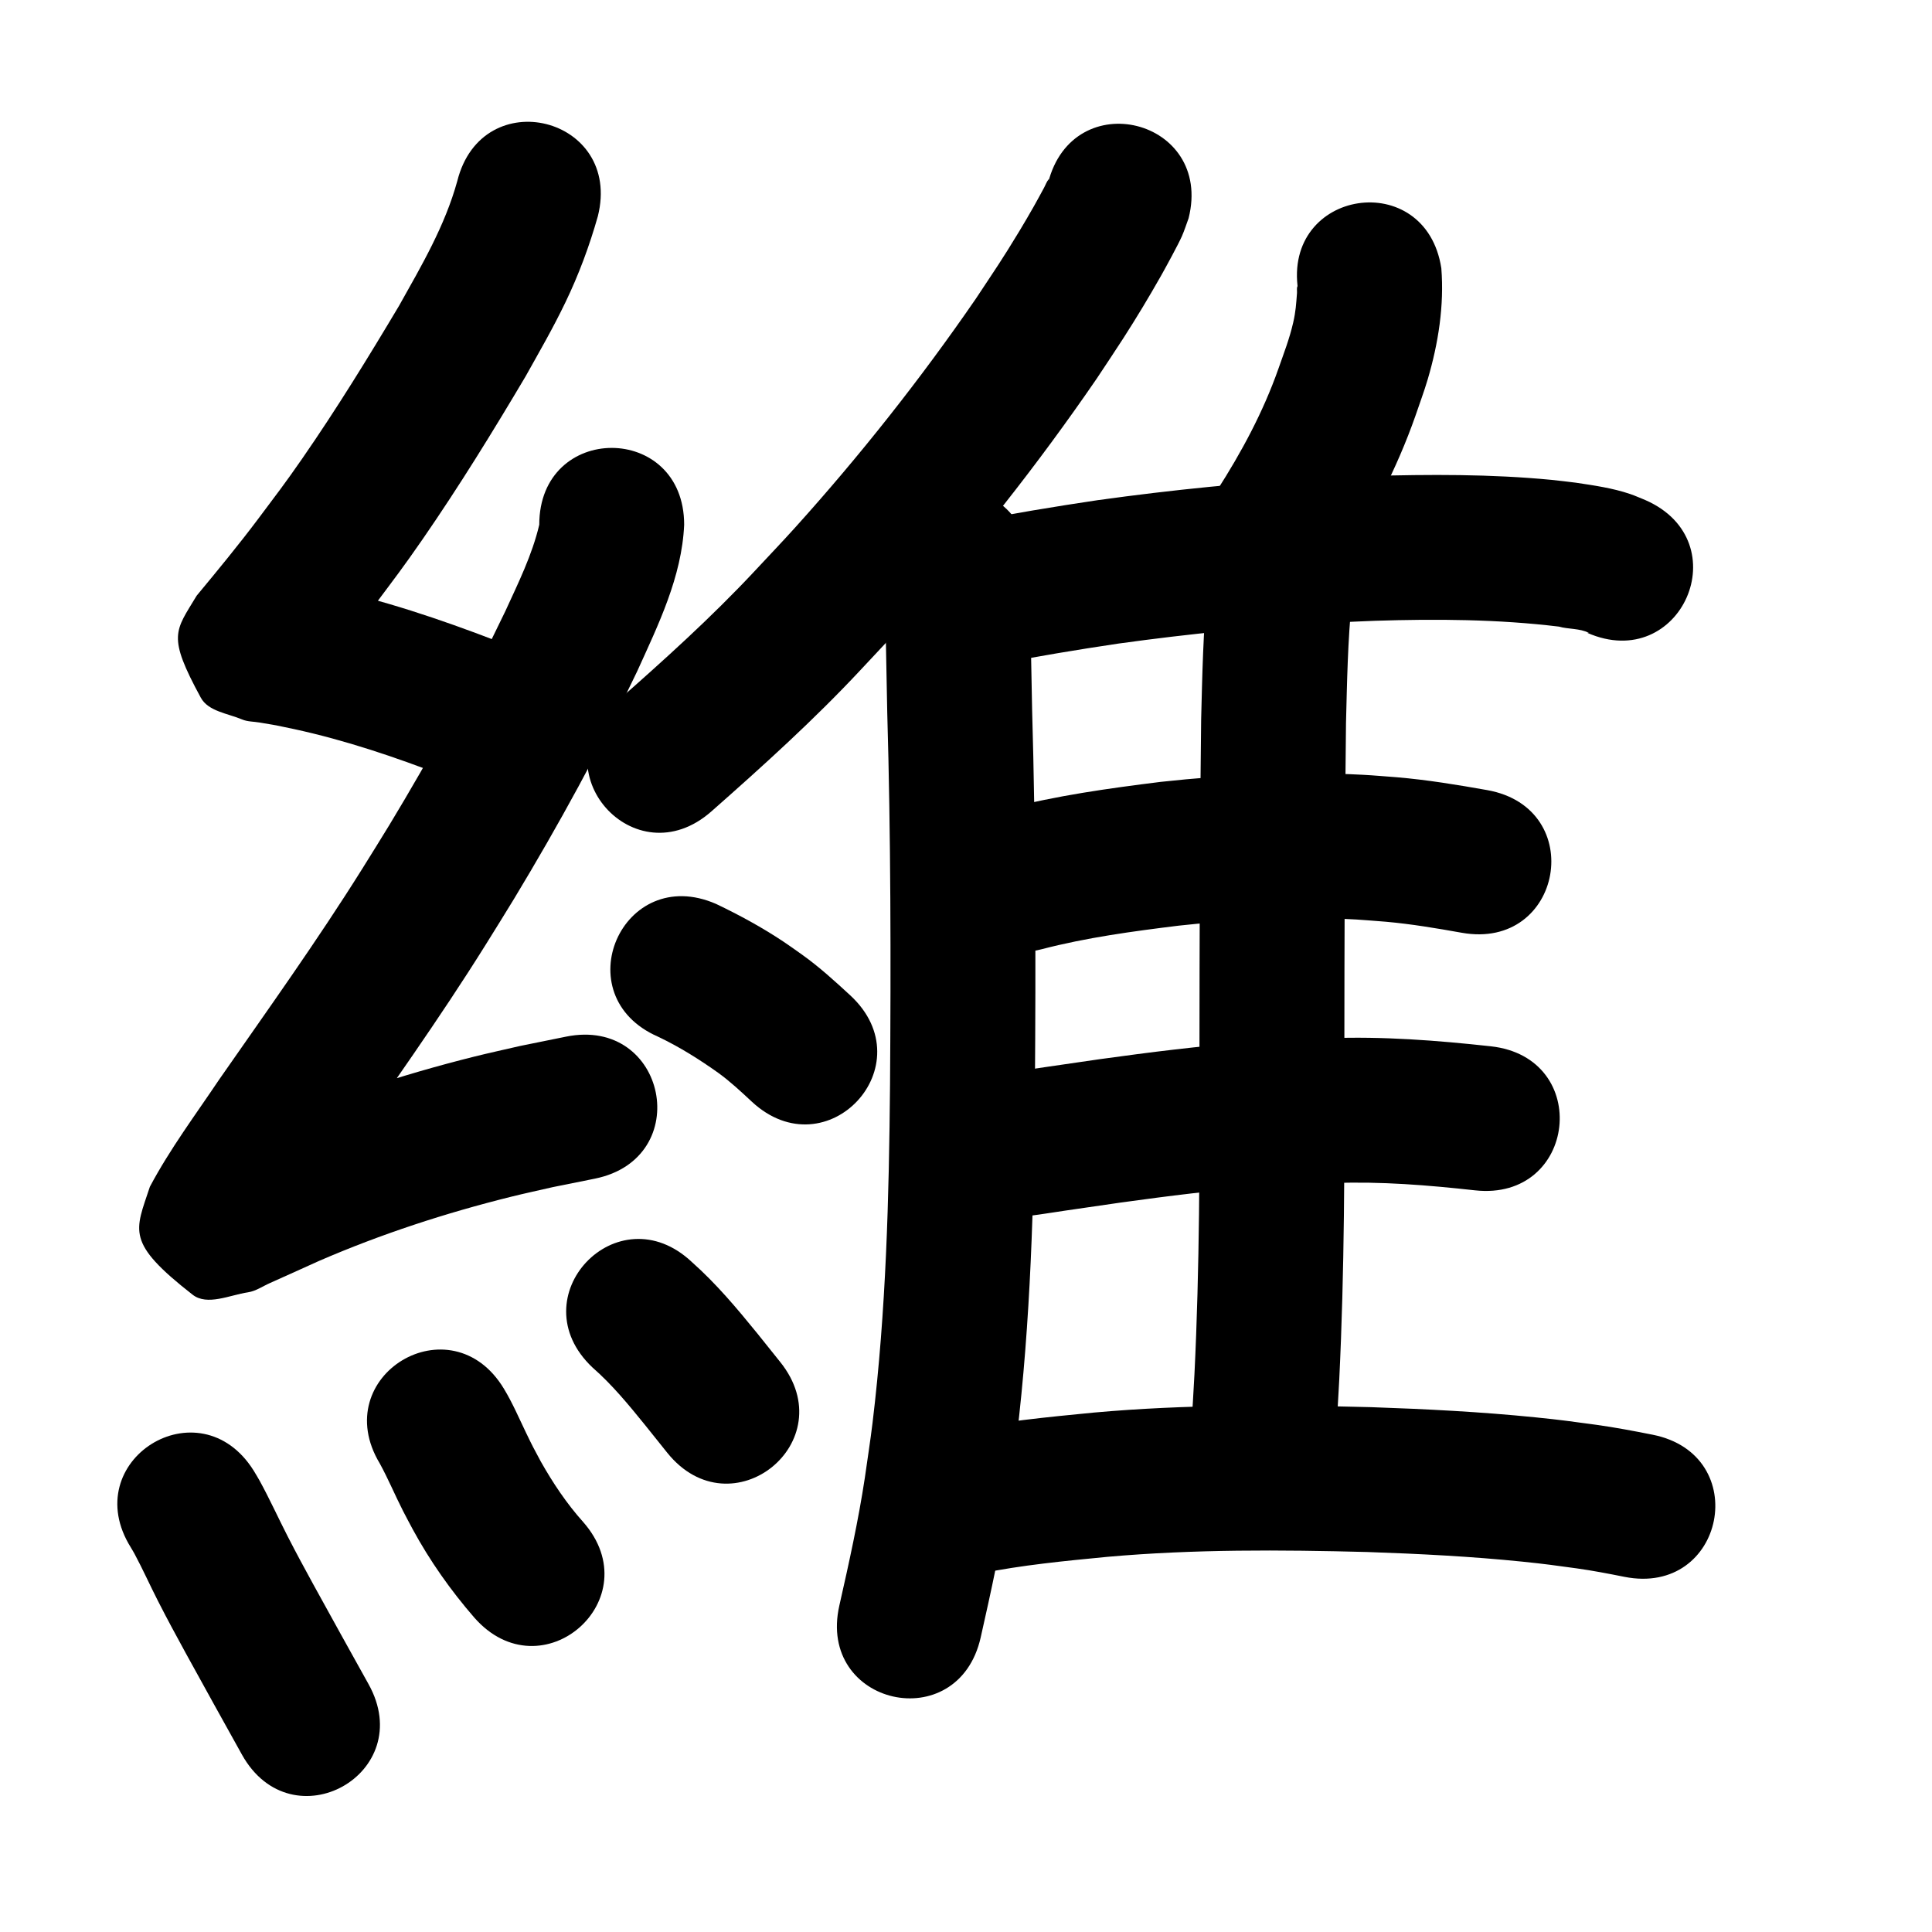 <?xml version="1.0" ?>
<svg xmlns="http://www.w3.org/2000/svg" width="1000" height="1000">
<path d="m 236.696,93.697 c -6.399,23.223 -18.461,43.719 -30.147,64.573 -15.949,26.777 -32.307,53.357 -50.049,78.995 -8.978,12.973 -13.623,18.955 -22.865,31.3 -10.202,13.581 -21.004,26.687 -31.841,39.76 -11.152,18.538 -15.371,20.582 2.145,52.796 3.844,7.07 13.942,8.13 21.354,11.264 2.825,1.194 6.039,1.072 9.061,1.594 12.585,2.174 4.21,0.554 17.743,3.371 26.722,5.786 52.609,14.559 78.066,24.41 3.289,1.352 6.579,2.705 9.868,4.057 49.065,20.127 77.529,-49.262 28.464,-69.389 v 0 c -3.775,-1.546 -7.551,-3.092 -11.326,-4.637 -29.335,-11.297 -59.176,-21.322 -89.965,-27.903 -10.028,-2.042 -11.663,-2.516 -20.936,-3.956 -0.94,-0.146 -3.584,-0.908 -2.836,-0.32 4.583,3.602 12.424,4.189 14.627,9.587 13.308,32.601 12.138,31.225 1.488,46.978 11.623,-14.037 23.212,-28.107 34.15,-42.692 10.366,-13.874 14.951,-19.764 25.069,-34.409 18.878,-27.325 36.31,-55.636 53.242,-84.196 7.483,-13.405 14.017,-24.611 20.664,-38.402 6.91,-14.335 12.444,-29.248 16.775,-44.551 12.889,-51.443 -59.862,-69.671 -72.751,-18.228 z"/>
<path d="m 279.115,271.613 c -3.665,15.655 -10.94,30.275 -17.591,44.807 -18.122,37.872 -38.323,74.782 -60.057,110.703 -4.575,7.562 -9.305,15.029 -13.958,22.544 -23.301,37.221 -48.881,72.933 -73.965,108.956 -12.303,18.332 -25.608,36.114 -35.977,55.653 -7.59,23.086 -12.719,28.641 22.129,55.863 7.541,5.89 19.217,0.183 28.679,-1.244 4.061,-0.612 7.592,-3.139 11.351,-4.793 8.503,-3.741 16.921,-7.673 25.409,-11.448 32.125,-13.916 65.507,-24.807 99.474,-33.238 7.152,-1.775 14.362,-3.31 21.543,-4.965 7.236,-1.458 14.472,-2.916 21.709,-4.374 51.981,-10.51 37.118,-84.022 -14.863,-73.513 v 0 c -7.919,1.606 -15.838,3.212 -23.756,4.818 -7.986,1.855 -16.004,3.578 -23.958,5.566 -37.786,9.445 -74.901,21.665 -110.638,37.183 -9.28,4.131 -16.23,7.159 -25.179,11.346 -1.42,0.664 -5.739,1.681 -4.221,2.073 6.243,1.612 14.852,-2.896 19.259,1.81 29.236,31.222 27.781,29.909 19.676,49.378 2.396,-5.005 5.557,-9.621 8.582,-14.256 7.26,-11.123 14.783,-22.071 22.329,-33 25.858,-37.134 52.209,-73.961 76.196,-112.352 4.916,-7.949 9.913,-15.848 14.747,-23.848 23.087,-38.211 44.542,-77.473 63.745,-117.778 10.93,-24.102 23.156,-48.968 24.335,-75.89 0,-53.033 -75,-53.033 -75,0 z"/>
<path d="m 340.646,536.613 c 11.055,5.243 21.359,11.74 31.308,18.82 6.121,4.473 11.665,9.637 17.193,14.802 38.882,36.065 89.886,-18.922 51.004,-54.987 v 0 c -8.024,-7.404 -16.103,-14.769 -25.006,-21.13 -3.136,-2.193 -6.225,-4.456 -9.408,-6.58 -11.165,-7.448 -22.98,-13.886 -35.085,-19.661 -48.604,-21.217 -78.609,47.519 -30.005,68.736 z"/>
<path d="m 67.757,801.035 c 0.637,1.096 1.313,2.17 1.912,3.287 4.287,8 7.994,16.328 12.131,24.405 5.899,11.517 8.068,15.357 14.299,26.86 9.676,17.568 19.366,35.127 29.147,52.637 25.864,46.298 91.34,9.72 65.476,-36.578 v 0 c -9.626,-17.23 -19.16,-34.512 -28.685,-51.799 -5.56,-10.25 -7.916,-14.448 -13.163,-24.681 -4.907,-9.571 -9.343,-19.385 -14.525,-28.814 -0.957,-1.741 -2.02,-3.421 -3.03,-5.131 -28.153,-44.944 -91.713,-5.13 -63.56,39.814 z"/>
<path d="m 196.578,757.502 c 4.398,8.016 7.908,16.483 12.066,24.627 1.605,3.145 3.297,6.245 4.945,9.368 8.902,16.398 19.677,31.679 31.893,45.757 34.985,39.856 91.351,-9.62 56.365,-49.477 v 0 c -8.558,-9.53 -15.71,-20.259 -21.99,-31.401 -4.003,-7.516 -3.836,-7.017 -7.492,-14.607 -3.709,-7.7 -7.079,-15.592 -11.515,-22.918 -27.33,-45.448 -91.604,-6.798 -64.274,38.651 z"/>
<path d="m 306.669,707.809 c 10.144,8.863 18.691,19.269 27.142,29.702 7.686,9.626 3.843,4.827 11.529,14.397 33.211,41.347 91.684,-5.62 58.473,-46.967 v 0 c -7.677,-9.557 -3.755,-4.661 -11.765,-14.689 -10.546,-12.974 -21.316,-25.823 -33.858,-36.946 -38.54,-36.43 -90.06,18.074 -51.52,54.504 z"/>
<path d="m 542.476,94.714 c 0.099,-0.631 0.709,-2.384 0.298,-1.894 -1.077,1.283 -1.605,2.94 -2.409,4.409 -1.735,3.168 -3.421,6.362 -5.208,9.501 -2.451,4.307 -4.936,8.595 -7.503,12.833 -9.417,15.546 -12.081,19.196 -22.647,35.176 -28.548,41.477 -59.869,81.103 -93.603,118.491 -6.819,7.558 -13.868,14.906 -20.801,22.359 -22.584,24.158 -47.17,46.276 -71.961,68.112 -39.787,35.064 9.8,91.332 49.588,56.268 v 0 c 26.648,-23.496 53.042,-47.33 77.312,-73.325 7.435,-8.009 14.992,-15.906 22.305,-24.026 35.962,-39.932 69.347,-82.245 99.747,-126.553 4.617,-7.001 9.322,-13.945 13.852,-21.004 7.026,-10.949 13.132,-21.087 19.508,-32.336 2.051,-3.618 8.89,-16.128 10.777,-20.412 1.344,-3.051 2.331,-6.248 3.496,-9.372 12.889,-51.443 -59.862,-69.671 -72.751,-18.228 z"/>
<path d="m 457.725,294.582 c 0.598,24.725 1.028,49.454 1.512,74.181 1.85,64.211 1.911,128.444 1.439,192.673 -0.517,58.43 -2.02,116.994 -9.054,175.061 -1.149,9.485 -2.651,18.924 -3.977,28.386 -3.374,22.251 -8.238,44.219 -13.203,66.153 -11.685,51.73 61.472,68.255 73.157,16.525 v 0 c 5.407,-23.981 10.692,-48.001 14.329,-72.332 1.432,-10.337 3.052,-20.65 4.296,-31.011 7.257,-60.452 8.931,-121.405 9.45,-182.232 0.475,-64.902 0.413,-129.808 -1.451,-194.692 -0.493,-25.165 -0.923,-50.332 -1.549,-75.495 -1.967,-52.997 -76.916,-50.214 -74.948,2.782 z"/>
<path d="m 671.902,150.261 c -0.124,-0.67 -0.108,-2.64 -0.371,-2.011 -0.437,1.046 -0.121,2.263 -0.207,3.393 -0.434,5.747 -0.651,9.605 -1.98,15.376 -1.94,8.423 -4.798,15.695 -7.673,23.912 -7.85,22.313 -19.101,43.195 -31.85,63.058 -2.772,4.318 -5.743,8.505 -8.615,12.758 -29.576,44.02 32.678,85.847 62.254,41.827 v 0 c 3.463,-5.176 7.048,-10.272 10.389,-15.527 15.586,-24.521 29.147,-50.37 38.784,-77.835 2.117,-6.291 4.475,-12.507 6.352,-18.874 5.483,-18.599 8.574,-38.106 7.042,-57.506 -8.082,-52.414 -82.206,-40.984 -74.124,11.429 z"/>
<path d="m 515.486,343.872 c 21.114,-4.088 42.314,-7.631 63.586,-10.785 36.573,-5.051 73.356,-8.763 110.226,-10.773 7.45,-0.406 14.907,-0.664 22.36,-0.996 31.775,-1.013 63.676,-0.815 95.268,3.014 4.586,1.376 10.994,0.865 15.372,3.226 0.218,0.117 -0.495,-0.01 -0.742,-0.014 48.565,21.305 78.695,-47.377 30.13,-68.682 v 0 c -2.647,-1.057 -5.241,-2.257 -7.94,-3.172 -9.058,-3.071 -18.581,-4.421 -27.996,-5.838 -4.234,-0.492 -8.458,-1.069 -12.701,-1.478 -31.471,-3.032 -63.187,-2.857 -94.753,-1.982 -7.941,0.359 -15.887,0.639 -23.824,1.077 -38.943,2.147 -77.793,6.073 -116.421,11.432 -22.267,3.315 -44.463,7.01 -66.567,11.29 -52.1,9.902 -38.097,83.583 14.003,73.681 z"/>
<path d="m 625.052,303.7 c -2.335,22.813 -2.749,45.769 -3.339,68.676 -0.734,57.439 -0.826,114.887 -0.873,172.331 0.133,55.546 0.118,111.118 -2.595,166.613 -0.475,9.722 -1.148,19.433 -1.722,29.149 -3.114,52.941 71.756,57.346 74.871,4.405 v 0 c 0.598,-10.201 1.297,-20.397 1.793,-30.604 2.747,-56.457 2.794,-112.993 2.653,-169.502 0.046,-56.822 0.143,-113.649 0.848,-170.467 0.544,-21.278 0.881,-42.606 3.055,-63.796 4.812,-52.814 -69.879,-59.619 -74.691,-6.805 z"/>
<path d="m 539.191,491.309 c 23.245,-6.051 47.077,-9.251 70.873,-12.187 25.39,-2.769 50.947,-4.196 76.491,-3.741 14.117,0.251 17.163,0.672 30.84,1.712 13.174,1.18 26.219,3.382 39.229,5.703 52.213,9.291 65.352,-64.549 13.139,-73.84 v 0 c -15.525,-2.756 -31.1,-5.318 -46.824,-6.658 -5.812,-0.422 -11.617,-0.959 -17.437,-1.265 -34.914,-1.837 -69.947,-0.108 -104.678,3.66 -27.008,3.37 -54.042,7.102 -80.417,14.006 -51.343,13.281 -32.56,85.891 18.783,72.61 z"/>
<path d="m 516.836,630.209 c 2.285,-0.03 4.574,0.033 6.856,-0.089 9.271,-0.494 18.531,-2.162 27.698,-3.509 20.677,-3.036 6.33,-0.956 28.716,-4.174 24.395,-3.364 48.834,-6.48 73.404,-8.261 15.952,-1.156 21.111,-1.225 36.91,-1.834 24.418,-0.903 48.78,1.097 73.024,3.772 52.715,5.799 60.916,-68.751 8.201,-74.55 v 0 c -27.939,-3.066 -56.019,-5.225 -84.152,-4.164 -17.324,0.684 -22.833,0.759 -40.344,2.047 -26.011,1.914 -51.89,5.181 -77.718,8.754 -20.765,2.986 -9.826,1.395 -28.926,4.205 -3.422,0.503 -6.842,1.018 -10.266,1.509 -2.18,0.312 -4.361,0.614 -6.544,0.898 -1.088,0.142 -2.204,0.115 -3.269,0.378 -0.352,0.087 0.718,0.109 1.076,0.163 -52.93,-3.301 -57.598,71.554 -4.668,74.855 z"/>
<path d="m 507.139,814.492 c 21.821,-4.443 44.014,-6.544 66.15,-8.686 44.705,-3.96 89.632,-3.656 134.45,-2.488 26.796,0.93 53.6,2.268 80.281,4.994 12.444,1.271 16.178,1.867 28.117,3.482 8.259,1.154 16.446,2.736 24.62,4.369 52.014,10.348 66.648,-63.21 14.635,-73.558 v 0 c -9.712,-1.925 -19.439,-3.784 -29.25,-5.14 -13.37,-1.792 -17.402,-2.434 -31.311,-3.842 -28.304,-2.865 -56.732,-4.307 -85.156,-5.278 -47.881,-1.225 -95.876,-1.486 -143.63,2.814 -24.115,2.346 -48.283,4.696 -72.062,9.498 -52.211,9.302 -39.055,83.14 13.156,73.837 z"/>
</svg>
